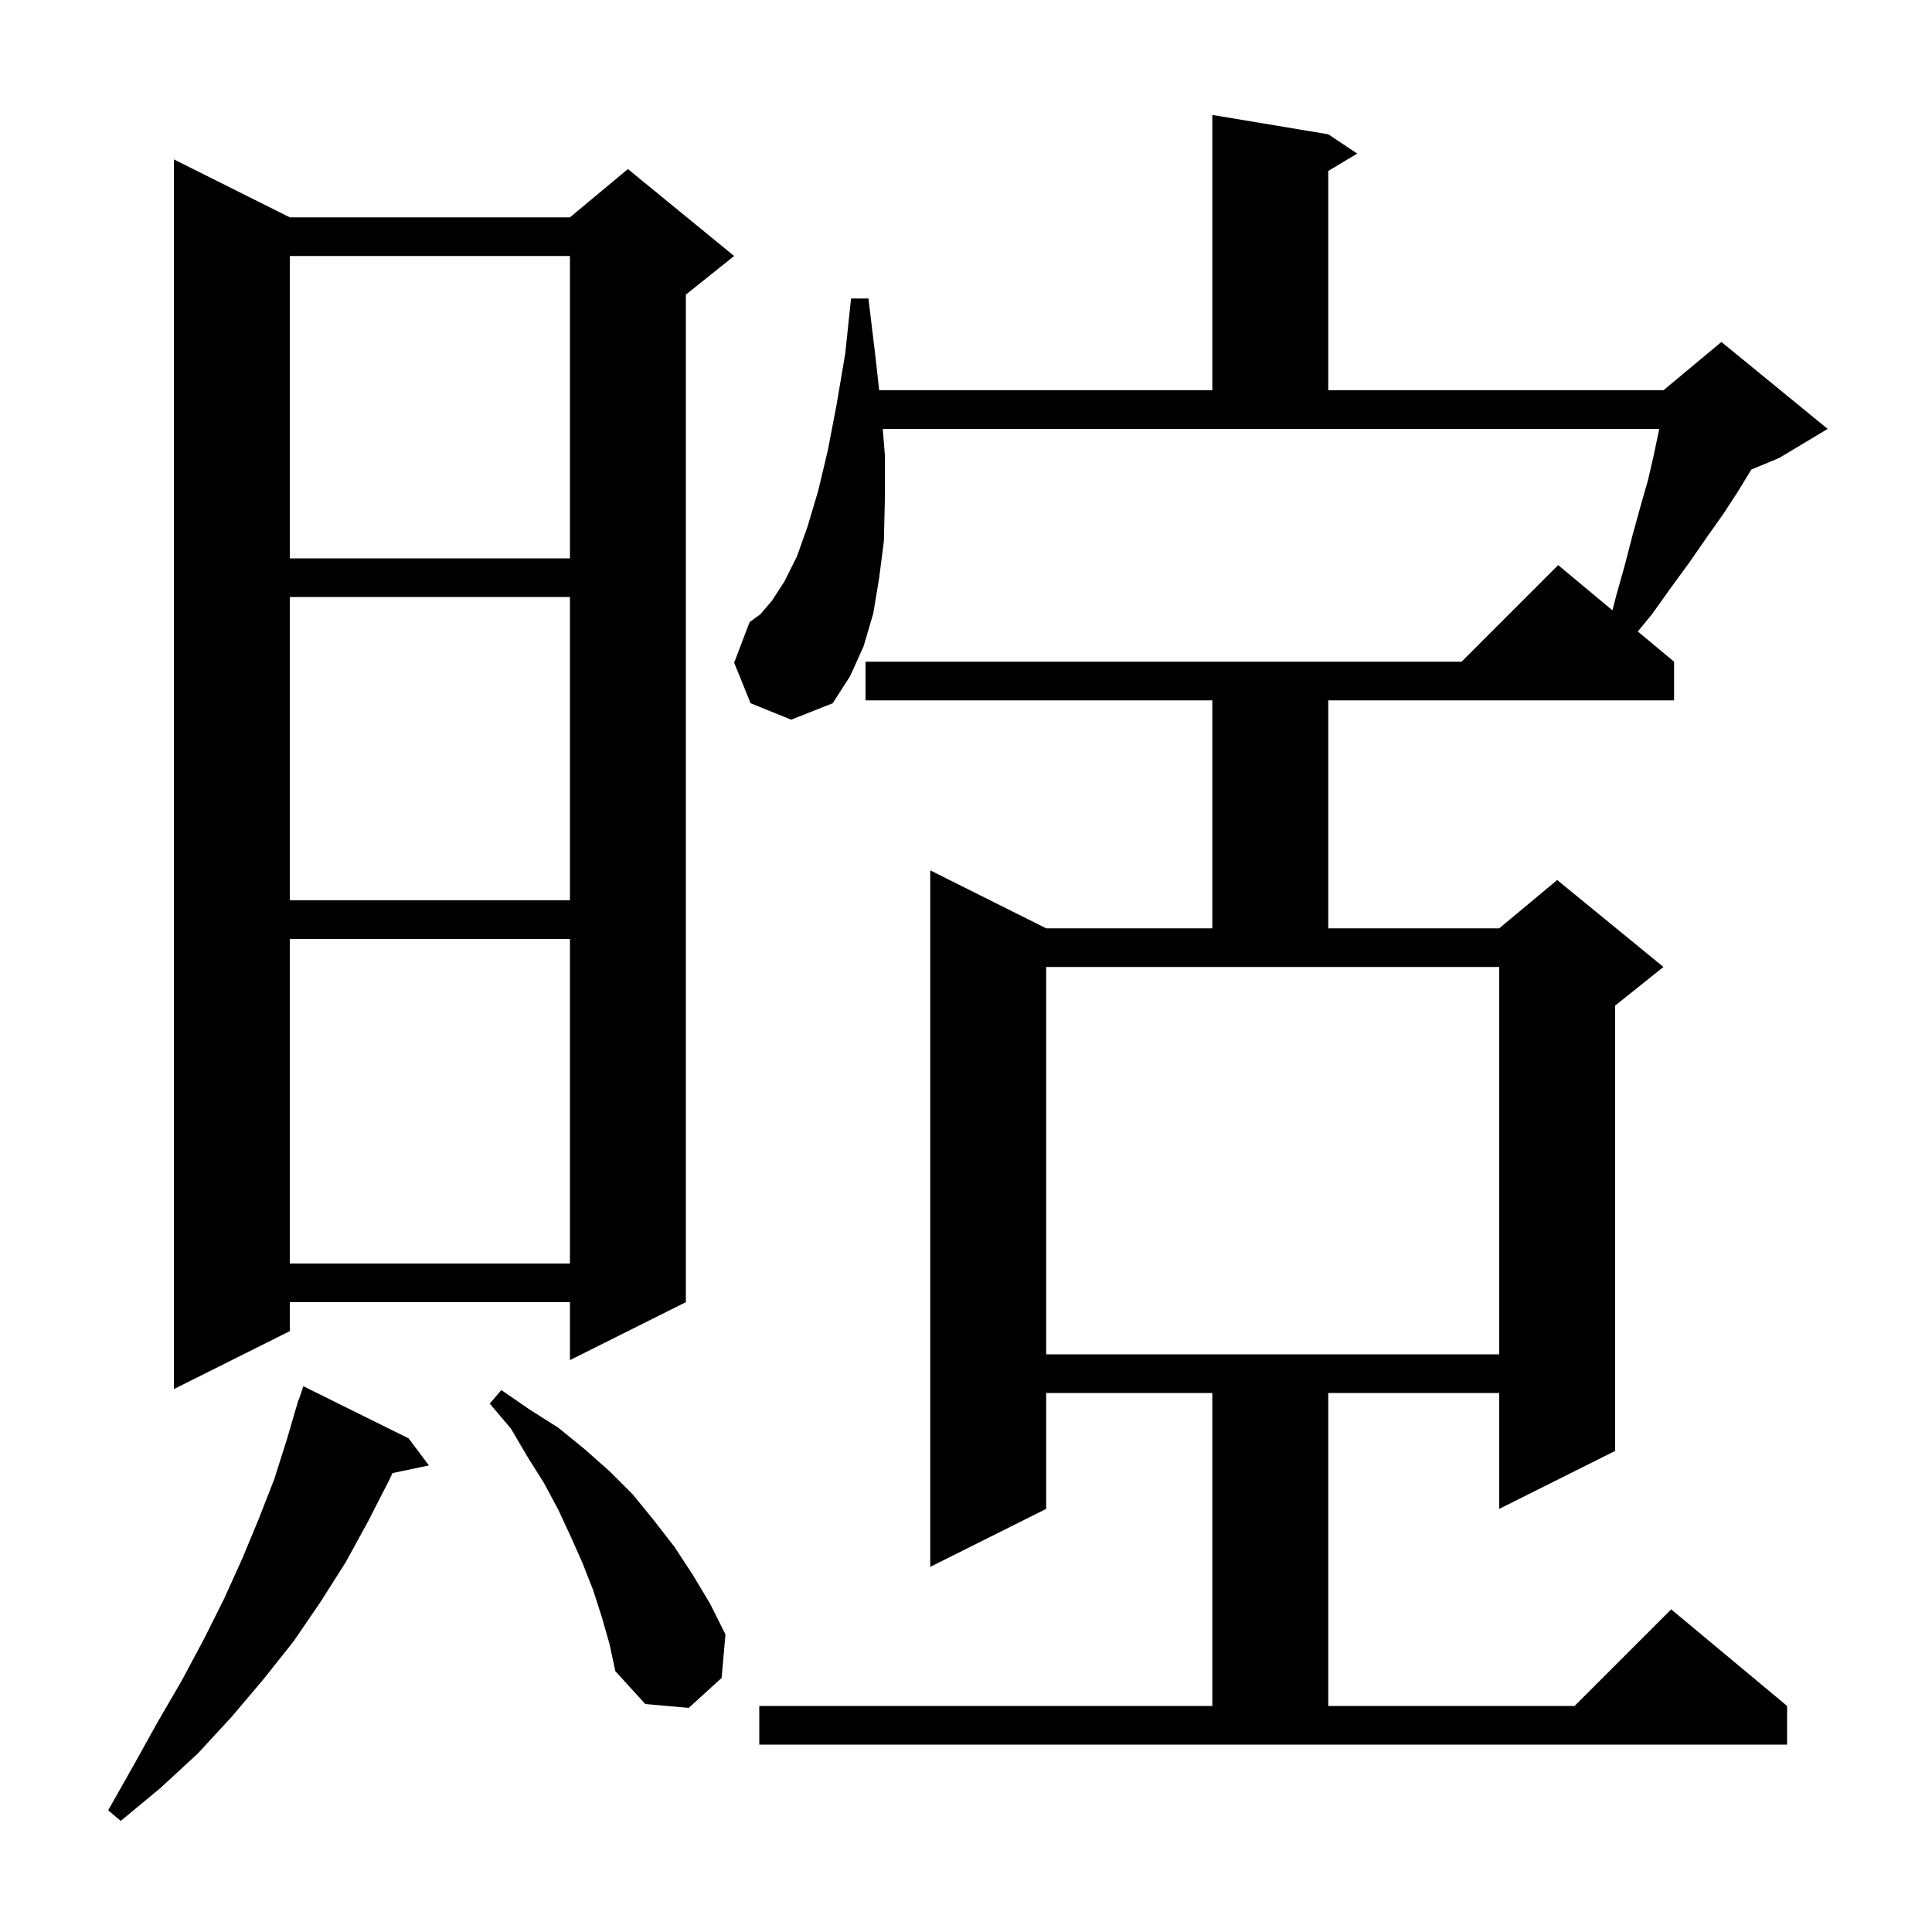 <svg xmlns="http://www.w3.org/2000/svg" xmlns:xlink="http://www.w3.org/1999/xlink" version="1.1" baseProfile="full" viewBox="0 0 200 200" width="200" height="200">
<g fill="black">
<path d="M 42.3 148.9 L 44.4 151.7 L 40.628 152.494 L 40.3 153.2 L 38.1 157.5 L 35.8 161.7 L 33.2 165.8 L 30.4 169.9 L 27.3 173.8 L 24.0 177.7 L 20.5 181.5 L 16.6 185.1 L 12.5 188.5 L 11.2 187.4 L 13.8 182.8 L 16.3 178.3 L 18.8 174.0 L 21.1 169.7 L 23.2 165.5 L 25.1 161.3 L 26.8 157.2 L 28.4 153.1 L 29.7 149.0 L 30.607 145.902 L 30.6 145.9 L 30.66 145.72 L 30.9 144.9 L 30.93 144.91 L 31.4 143.5 Z M 78.6 176.6 L 125.5 176.6 L 125.5 144.2 L 108.3 144.2 L 108.3 156.2 L 96.3 162.2 L 96.3 90.1 L 108.3 96.1 L 125.5 96.1 L 125.5 72.5 L 89.6 72.5 L 89.6 68.5 L 151.3 68.5 L 161.3 58.5 L 166.919 63.182 L 167.3 61.7 L 168.2 58.5 L 169.0 55.4 L 169.8 52.5 L 170.6 49.7 L 171.2 47.1 L 171.7 44.7 L 171.765 44.4 L 91.384 44.4 L 91.6 47.1 L 91.6 51.7 L 91.5 56.0 L 91.0 59.9 L 90.4 63.5 L 89.4 66.9 L 88.0 70.0 L 86.2 72.8 L 81.9 74.5 L 77.7 72.8 L 76.0 68.6 L 77.6 64.4 L 78.7 63.6 L 79.9 62.2 L 81.2 60.2 L 82.5 57.6 L 83.6 54.5 L 84.7 50.8 L 85.7 46.6 L 86.6 41.9 L 87.5 36.6 L 88.1 30.9 L 89.9 30.9 L 90.6 36.7 L 91.011 40.4 L 125.5 40.4 L 125.5 11.9 L 137.5 13.9 L 140.5 15.9 L 137.5 17.7 L 137.5 40.4 L 172.2 40.4 L 178.2 35.4 L 189.2 44.4 L 184.2 47.4 L 181.293 48.611 L 179.9 50.9 L 178.4 53.2 L 176.7 55.6 L 174.9 58.2 L 173.0 60.8 L 171.0 63.6 L 169.545 65.371 L 173.3 68.5 L 173.3 72.5 L 137.5 72.5 L 137.5 96.1 L 155.2 96.1 L 161.2 91.1 L 172.2 100.1 L 167.2 104.1 L 167.2 150.2 L 155.2 156.2 L 155.2 144.2 L 137.5 144.2 L 137.5 176.6 L 163.0 176.6 L 173.0 166.6 L 185.0 176.6 L 185.0 180.6 L 78.6 180.6 Z M 62.3 167.4 L 61.4 164.6 L 60.3 161.8 L 59.1 159.1 L 57.8 156.3 L 56.3 153.5 L 54.6 150.8 L 52.9 147.9 L 50.7 145.3 L 51.9 143.9 L 54.8 145.9 L 57.8 147.8 L 60.5 150.0 L 63.1 152.3 L 65.5 154.7 L 67.7 157.4 L 69.8 160.1 L 71.7 163.0 L 73.5 166.0 L 75.1 169.2 L 74.7 173.7 L 71.3 176.8 L 66.8 176.4 L 63.7 173.0 L 63.1 170.2 Z M 30.0 22.5 L 59.0 22.5 L 65.0 17.5 L 76.0 26.5 L 71.0 30.5 L 71.0 134.8 L 59.0 140.8 L 59.0 134.8 L 30.0 134.8 L 30.0 137.8 L 18.0 143.8 L 18.0 16.5 Z M 108.3 100.1 L 108.3 140.2 L 155.2 140.2 L 155.2 100.1 Z M 30.0 97.2 L 30.0 130.8 L 59.0 130.8 L 59.0 97.2 Z M 30.0 61.8 L 30.0 93.2 L 59.0 93.2 L 59.0 61.8 Z M 30.0 26.5 L 30.0 57.8 L 59.0 57.8 L 59.0 26.5 Z " />
</g>
</svg>
